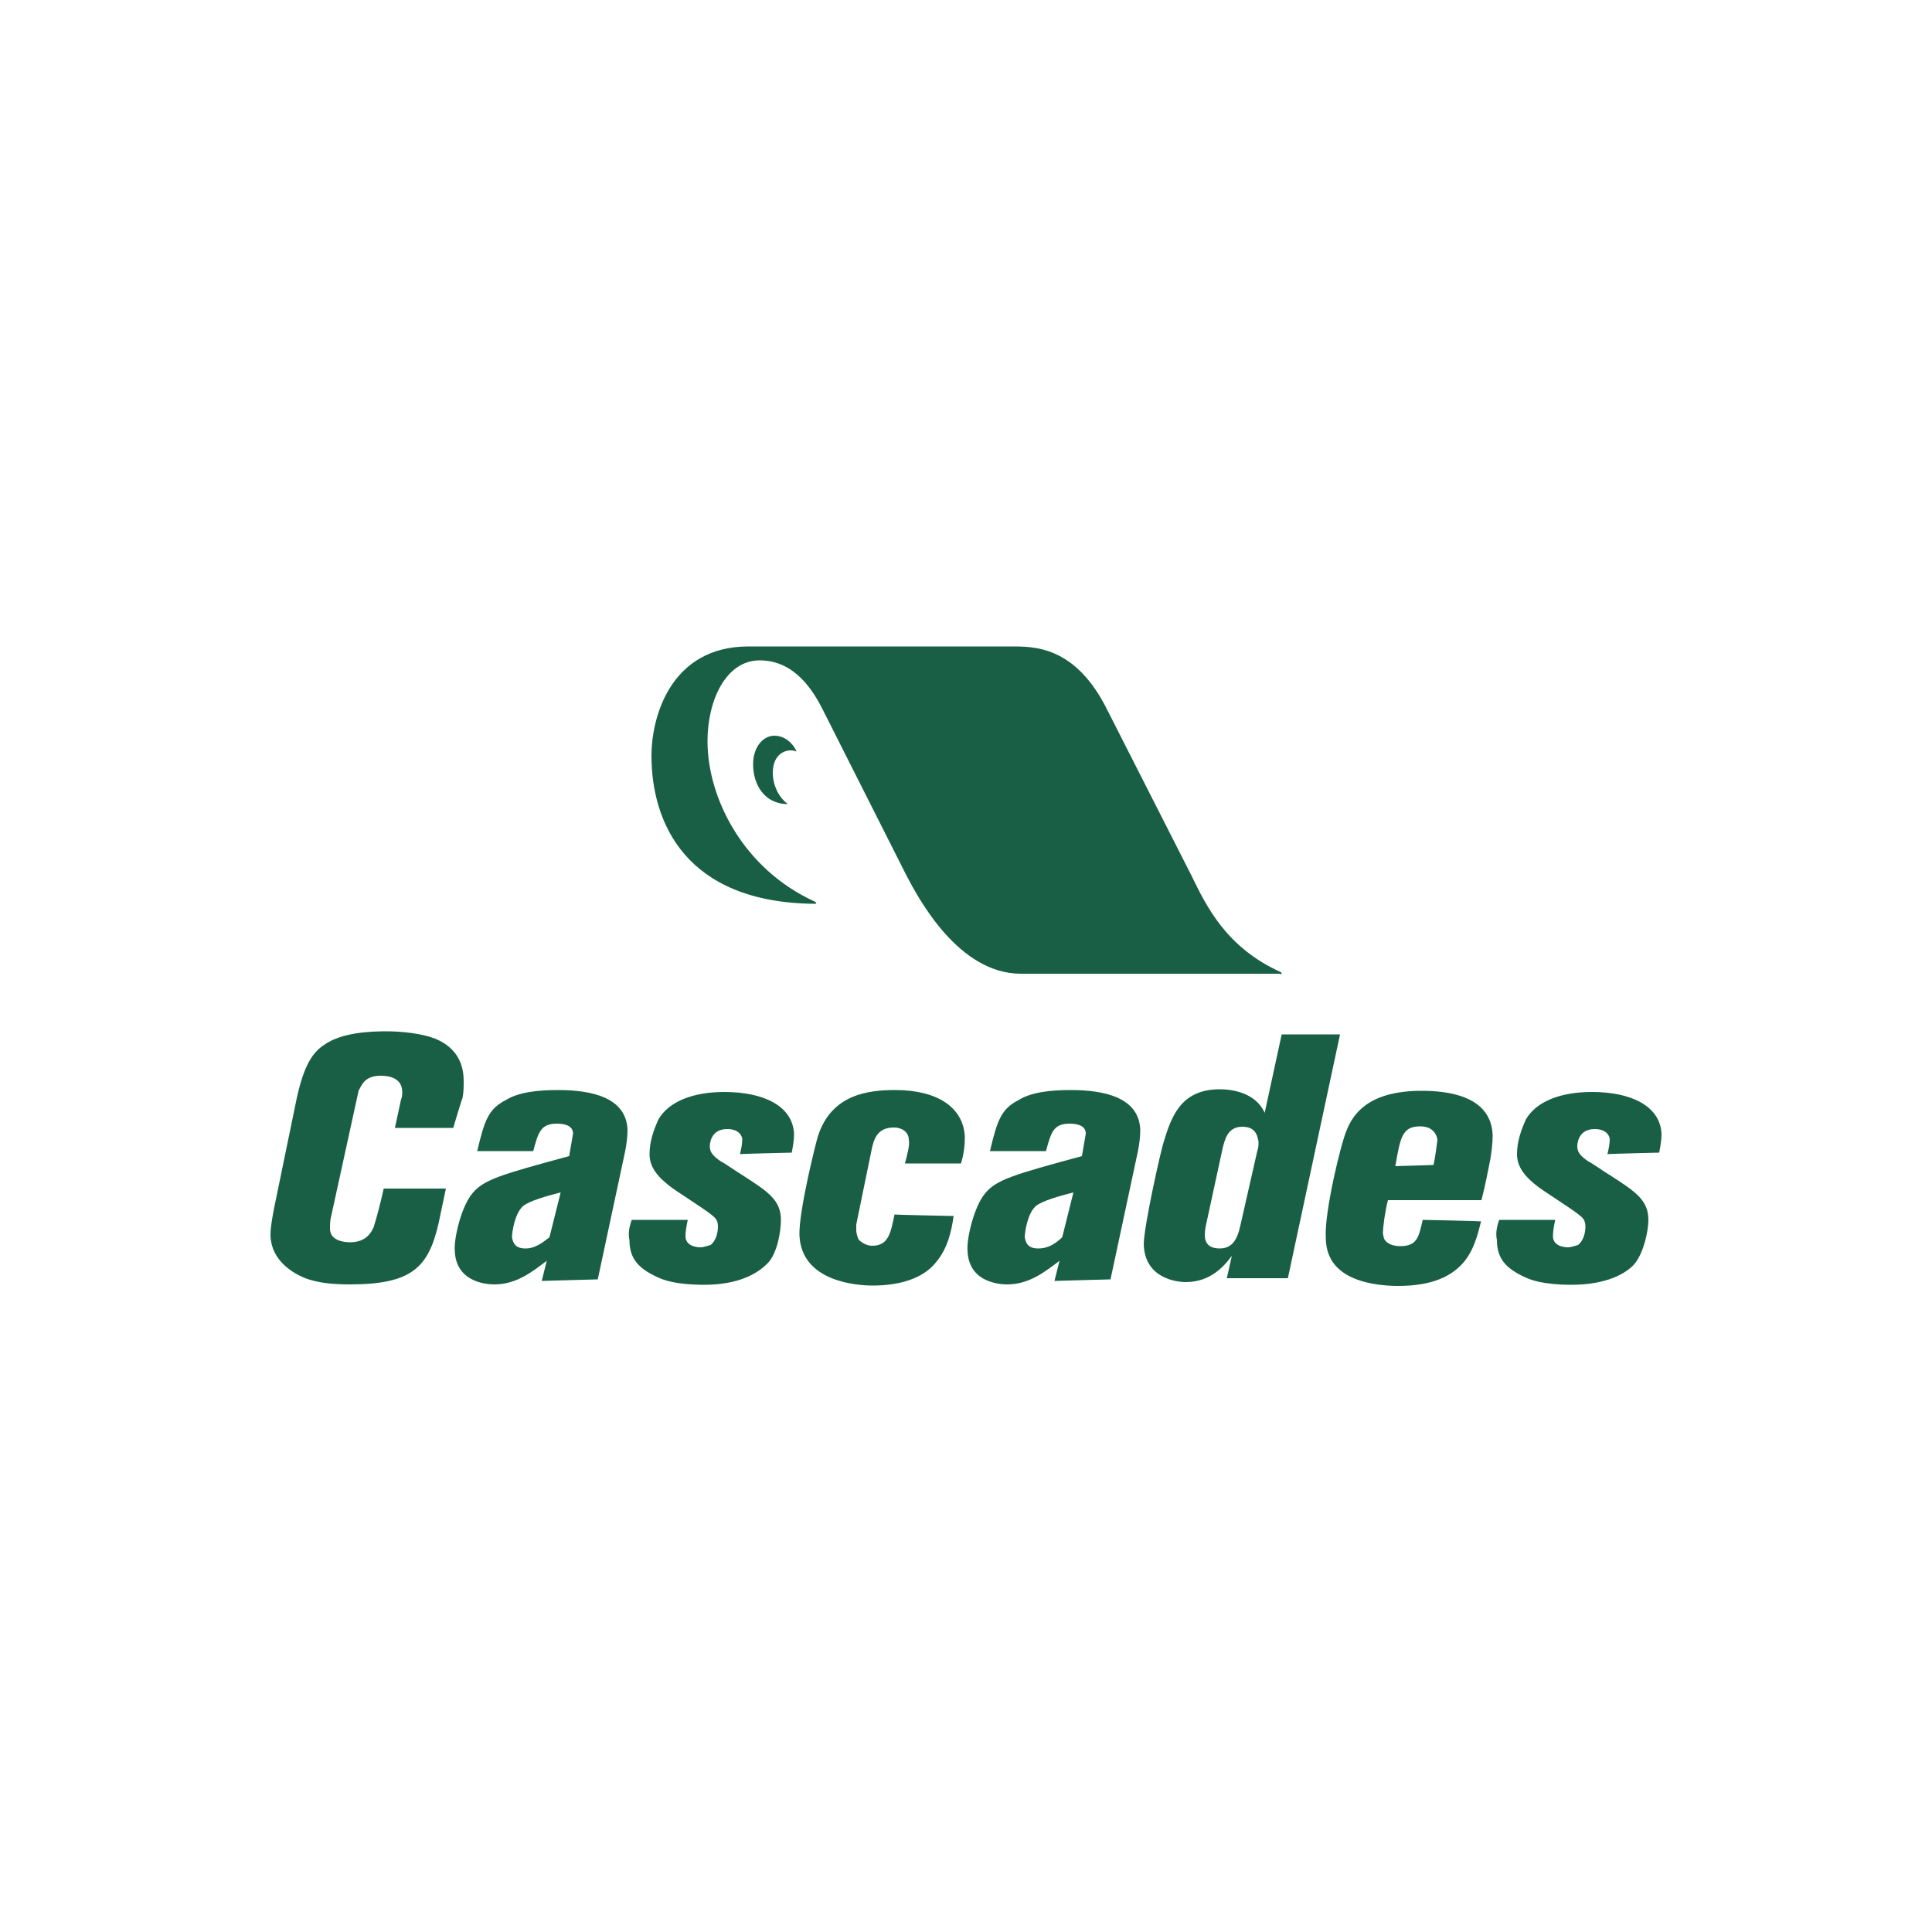 <?xml version="1.0" encoding="utf-8"?>
<!-- Generator: Adobe Illustrator 24.2.1, SVG Export Plug-In . SVG Version: 6.00 Build 0)  -->
<svg version="1.1" id="Calque_1" xmlns="http://www.w3.org/2000/svg" xmlns:xlink="http://www.w3.org/1999/xlink" x="0px" y="0px"
	 viewBox="0 0 500 500" style="enable-background:new 0 0 500 500;" xml:space="preserve">
<style type="text/css">
	.st0{opacity:0.9;}
	.st1{fill:#004E32;}
</style>
<g class="st0">
	<path class="st1" d="M117.3,291.9h-15.1l1.6-7.4c0.3-0.6,0.3-1.3,0.3-1.9c0-3.5-3.2-4.2-5.5-4.2c-3.9,0-4.8,1.9-5.8,3.9l-7.1,32.5
		c-0.3,1-0.3,2.3-0.3,3.2c0,3.2,3.9,3.5,5.2,3.5c4.2,0,5.5-2.6,6.1-3.9c1-3.2,1.9-6.8,2.6-10h16.1l-1.9,9
		c-2.6,11.3-6.8,15.8-22.9,15.8c-4.2,0-8.1-0.3-11.6-1.6c-3.2-1.3-8.7-4.5-9-10.9c0-1,0-2.9,1.3-9l5.5-26.7
		c1.9-8.7,4.2-11.9,7.1-13.8c4.5-3.2,11.9-3.5,16.1-3.5c4.2,0,9.3,0.6,12.6,1.9c3.2,1.3,7.4,4.2,7.4,10.9c0,1.6,0,2.9-0.3,4.5
		C119.6,284.1,117.3,291.9,117.3,291.9z M246.8,314.7c-0.6,4.2-1.6,8.4-4.5,11.9c-3.5,4.5-10,6.1-16.4,6.1c-4.2,0-18.4-1-19-12.9
		c-0.3-6.1,4.5-25.1,4.8-25.8c3.5-10.9,13.2-11.9,20-11.9c10.9,0,17.7,4.5,18,12.2c0,2.3-0.3,4.5-1,6.8h-14.5c0.6-2.3,1.3-4.8,1-6.1
		c0-1.9-1.6-3.2-3.9-3.2c-4.2,0-5.2,2.9-5.8,6.1l-3.9,19v1.6c0,0.6,0.3,1.6,0.6,2.3c1,1,2.3,1.6,3.5,1.6c4.2,0,4.8-3.2,5.8-8.1
		C231.6,314.4,246.8,314.7,246.8,314.7z M327.3,288c-2.3-5.2-8.4-6.1-11.6-6.1c-10.3,0-12.6,7.4-14.5,13.5
		c-0.6,1.6-5.2,21.9-5.2,26.7c0.3,8.7,8.4,9.7,10.9,9.7c6.4,0,10-4.2,11.9-6.8l-1.3,5.8h15.8l13.5-63.1h-15.1L327.3,288z
		 M321.2,316.3c-0.6,2.6-1.3,6.8-5.5,6.8c-1.9,0-3.9-0.6-3.9-3.5c0-1.3,0.3-2.6,0.6-3.9l3.9-18c0.6-2.6,1.3-6.1,5.2-6.1
		c2.9,0,3.9,1.6,4.2,3.9c0,0.6,0,1.6-0.3,2.3L321.2,316.3z M368.2,315.7c-1,4.2-1.3,6.8-5.8,6.8c-1.9,0-3.5-0.6-4.2-1.9l-0.3-1.3
		c0-1.9,0.6-6.1,1.3-8.7h24.2c1-3.9,1.6-7.1,2.3-10.6c0.3-1.9,0.6-4.2,0.6-6.1c-0.3-10.6-12.2-11.6-18.4-11.6
		c-13.8,0-17.7,6.1-19.3,10c-1.6,3.5-5.8,21.3-5.5,27.7c0,5.2,2.3,7.7,4.5,9.3c4.5,3.2,11.6,3.5,14.2,3.5c9,0,13.8-2.6,16.7-5.8
		c2.9-3.2,3.9-7.4,4.8-10.9C383.3,316,368.2,315.7,368.2,315.7z M361.1,301.8c1.3-7.1,1.6-10.3,6.4-10.3c1.3,0,2.6,0.3,3.5,1.3
		c0.6,0.6,1,1.6,1,2.3c-0.3,2.3-0.6,4.5-1,6.4L361.1,301.8z M136,323.1c-2.6,0-3.2-1.3-3.5-2.9c0-1,0.6-6.1,2.9-8.1
		c1.6-1.3,6.1-2.6,9.7-3.5l-2.9,11.6C140.5,321.5,138.6,323.1,136,323.1 M154.7,331.1l7.1-33.2c0.3-1.6,0.6-3.5,0.6-5.5
		c-0.3-8.4-9.3-10.3-18-10.3c-5.5,0-10.3,0.6-13.5,2.6c-4.5,2.3-5.5,5.2-7.4,13.2h14.5c1.3-4.8,1.9-7.1,6.1-7.1
		c1.6,0,4.2,0.3,4.2,2.6l-1,5.8c-17.7,4.8-22.2,6.1-25.1,9.7c-2.9,3.5-4.8,11.9-4.5,14.8c0.3,8.7,9.3,8.7,10.3,8.7
		c5.8,0,10-3.5,13.5-6.1l-1.3,5.2C140.2,331.5,154.7,331.1,154.7,331.1z M268.7,323.1c-2.6,0-3.2-1.3-3.5-2.9c0-1,0.6-6.1,2.9-8.1
		c1.6-1.3,6.1-2.6,9.7-3.5l-2.9,11.6C273.5,321.5,271.6,323.1,268.7,323.1 M287.4,331.1l7.1-33.2c0.3-1.6,0.6-3.5,0.6-5.5
		c-0.3-8.4-9.3-10.3-18-10.3c-5.5,0-10.3,0.6-13.5,2.6c-4.5,2.3-5.5,5.2-7.4,13.2h14.5c1.3-4.8,1.9-7.1,6.1-7.1
		c1.6,0,4.2,0.3,4.2,2.6l-1,5.8c-17.7,4.8-22.2,6.1-25.1,9.7c-2.9,3.5-4.8,11.9-4.5,14.8c0.3,8.7,9.3,8.7,10.3,8.7
		c5.8,0,10-3.5,13.5-6.1l-1.3,5.2C272.9,331.5,287.4,331.1,287.4,331.1z M204.9,298.3c0.3-1.6,0.6-3.2,0.6-4.8
		c-0.3-7.4-8.1-10.9-18-10.9c-8.4,0-14.5,2.6-17.1,7.1c-1.3,2.9-2.3,5.8-2.3,9c0,3.5,2.3,6.1,5.8,8.7c0.3,0.3,8.4,5.5,10,6.8
		c1.3,1,1.9,1.6,1.9,3.2c0,1.3-0.3,3.5-1.9,4.8c-1,0.3-1.9,0.6-2.6,0.6c-1.6,0-3.9-0.6-3.9-2.9c0-1.3,0.3-2.9,0.6-4.2h-14.5
		c-0.6,1.6-1,3.5-0.6,5.2c0,4.8,2.3,7.4,7.4,9.7c1.3,0.6,4.5,1.9,11.9,1.9c9,0,13.8-2.9,16.4-5.5c2.6-2.6,3.5-8.4,3.5-11.3
		c0-5.2-3.5-7.4-10-11.6c-0.6-0.3-5.2-3.5-5.5-3.5c-1.9-1.3-2.9-2.3-2.9-3.9c0-0.3,0-4.5,4.5-4.5c3.5,0,3.9,2.3,3.9,2.6
		c0,1.3-0.3,2.6-0.6,3.9C191.7,298.6,204.9,298.3,204.9,298.3z M429.4,298.3c0.3-1.6,0.6-3.2,0.6-4.8c-0.3-7.4-8.1-10.9-18-10.9
		c-8.4,0-14.5,2.6-17.1,7.1c-1.3,2.9-2.3,5.8-2.3,9c0,3.5,2.3,6.1,5.8,8.7c0.3,0.3,8.4,5.5,10,6.8c1.3,1,1.9,1.6,1.9,3.2
		c0,1.3-0.3,3.5-1.9,4.8c-1,0.3-1.9,0.6-2.6,0.6c-1.6,0-3.9-0.6-3.9-2.9c0-1.3,0.3-2.9,0.6-4.2h-14.5c-0.6,1.6-1,3.5-0.6,5.2
		c0,4.8,2.3,7.4,7.4,9.7c1.3,0.6,4.5,1.9,11.9,1.9c9,0,14.2-2.9,16.4-5.5c2.3-2.9,3.5-8.4,3.5-11.3c0-5.2-3.5-7.4-10-11.6
		c-0.6-0.3-5.2-3.5-5.5-3.5c-1.9-1.3-2.9-2.3-2.9-3.9c0-0.3,0-4.5,4.5-4.5c3.5,0,3.9,2.3,3.9,2.6c0,1.3-0.3,2.6-0.6,3.9
		C416.2,298.6,429.4,298.3,429.4,298.3z M331.5,251.6c-14.2-6.4-19.3-17.1-23.2-25.1L286.7,184c-8.4-17.1-19.3-16.7-25.4-16.7h-67.6
		c-20,0-25.1,18-25.1,28.3c0,17.1,8.7,38,42.2,38.3c0.6,0,0.6-0.3,0-0.6c-18.4-8.4-27.7-26.7-27.7-41.5c0-10.6,4.8-20.9,13.5-20.9
		c9,0,13.8,7.7,16.4,12.9l21.6,42.8c3.2,6.1,13.5,25.4,29.6,25.4h67C331.8,252.3,331.8,251.9,331.5,251.6"/>
	<path class="st1" d="M200.4,190.4c-2.9,0-5.5,2.9-5.5,7.4c0,5.2,2.9,10.3,9,10.3c-2.6-1.9-3.9-5.2-3.9-8.1c0-5.5,4.2-6.4,6.1-5.5
		C206.2,194.3,204.3,190.4,200.4,190.4"/>
</g>
</svg>
